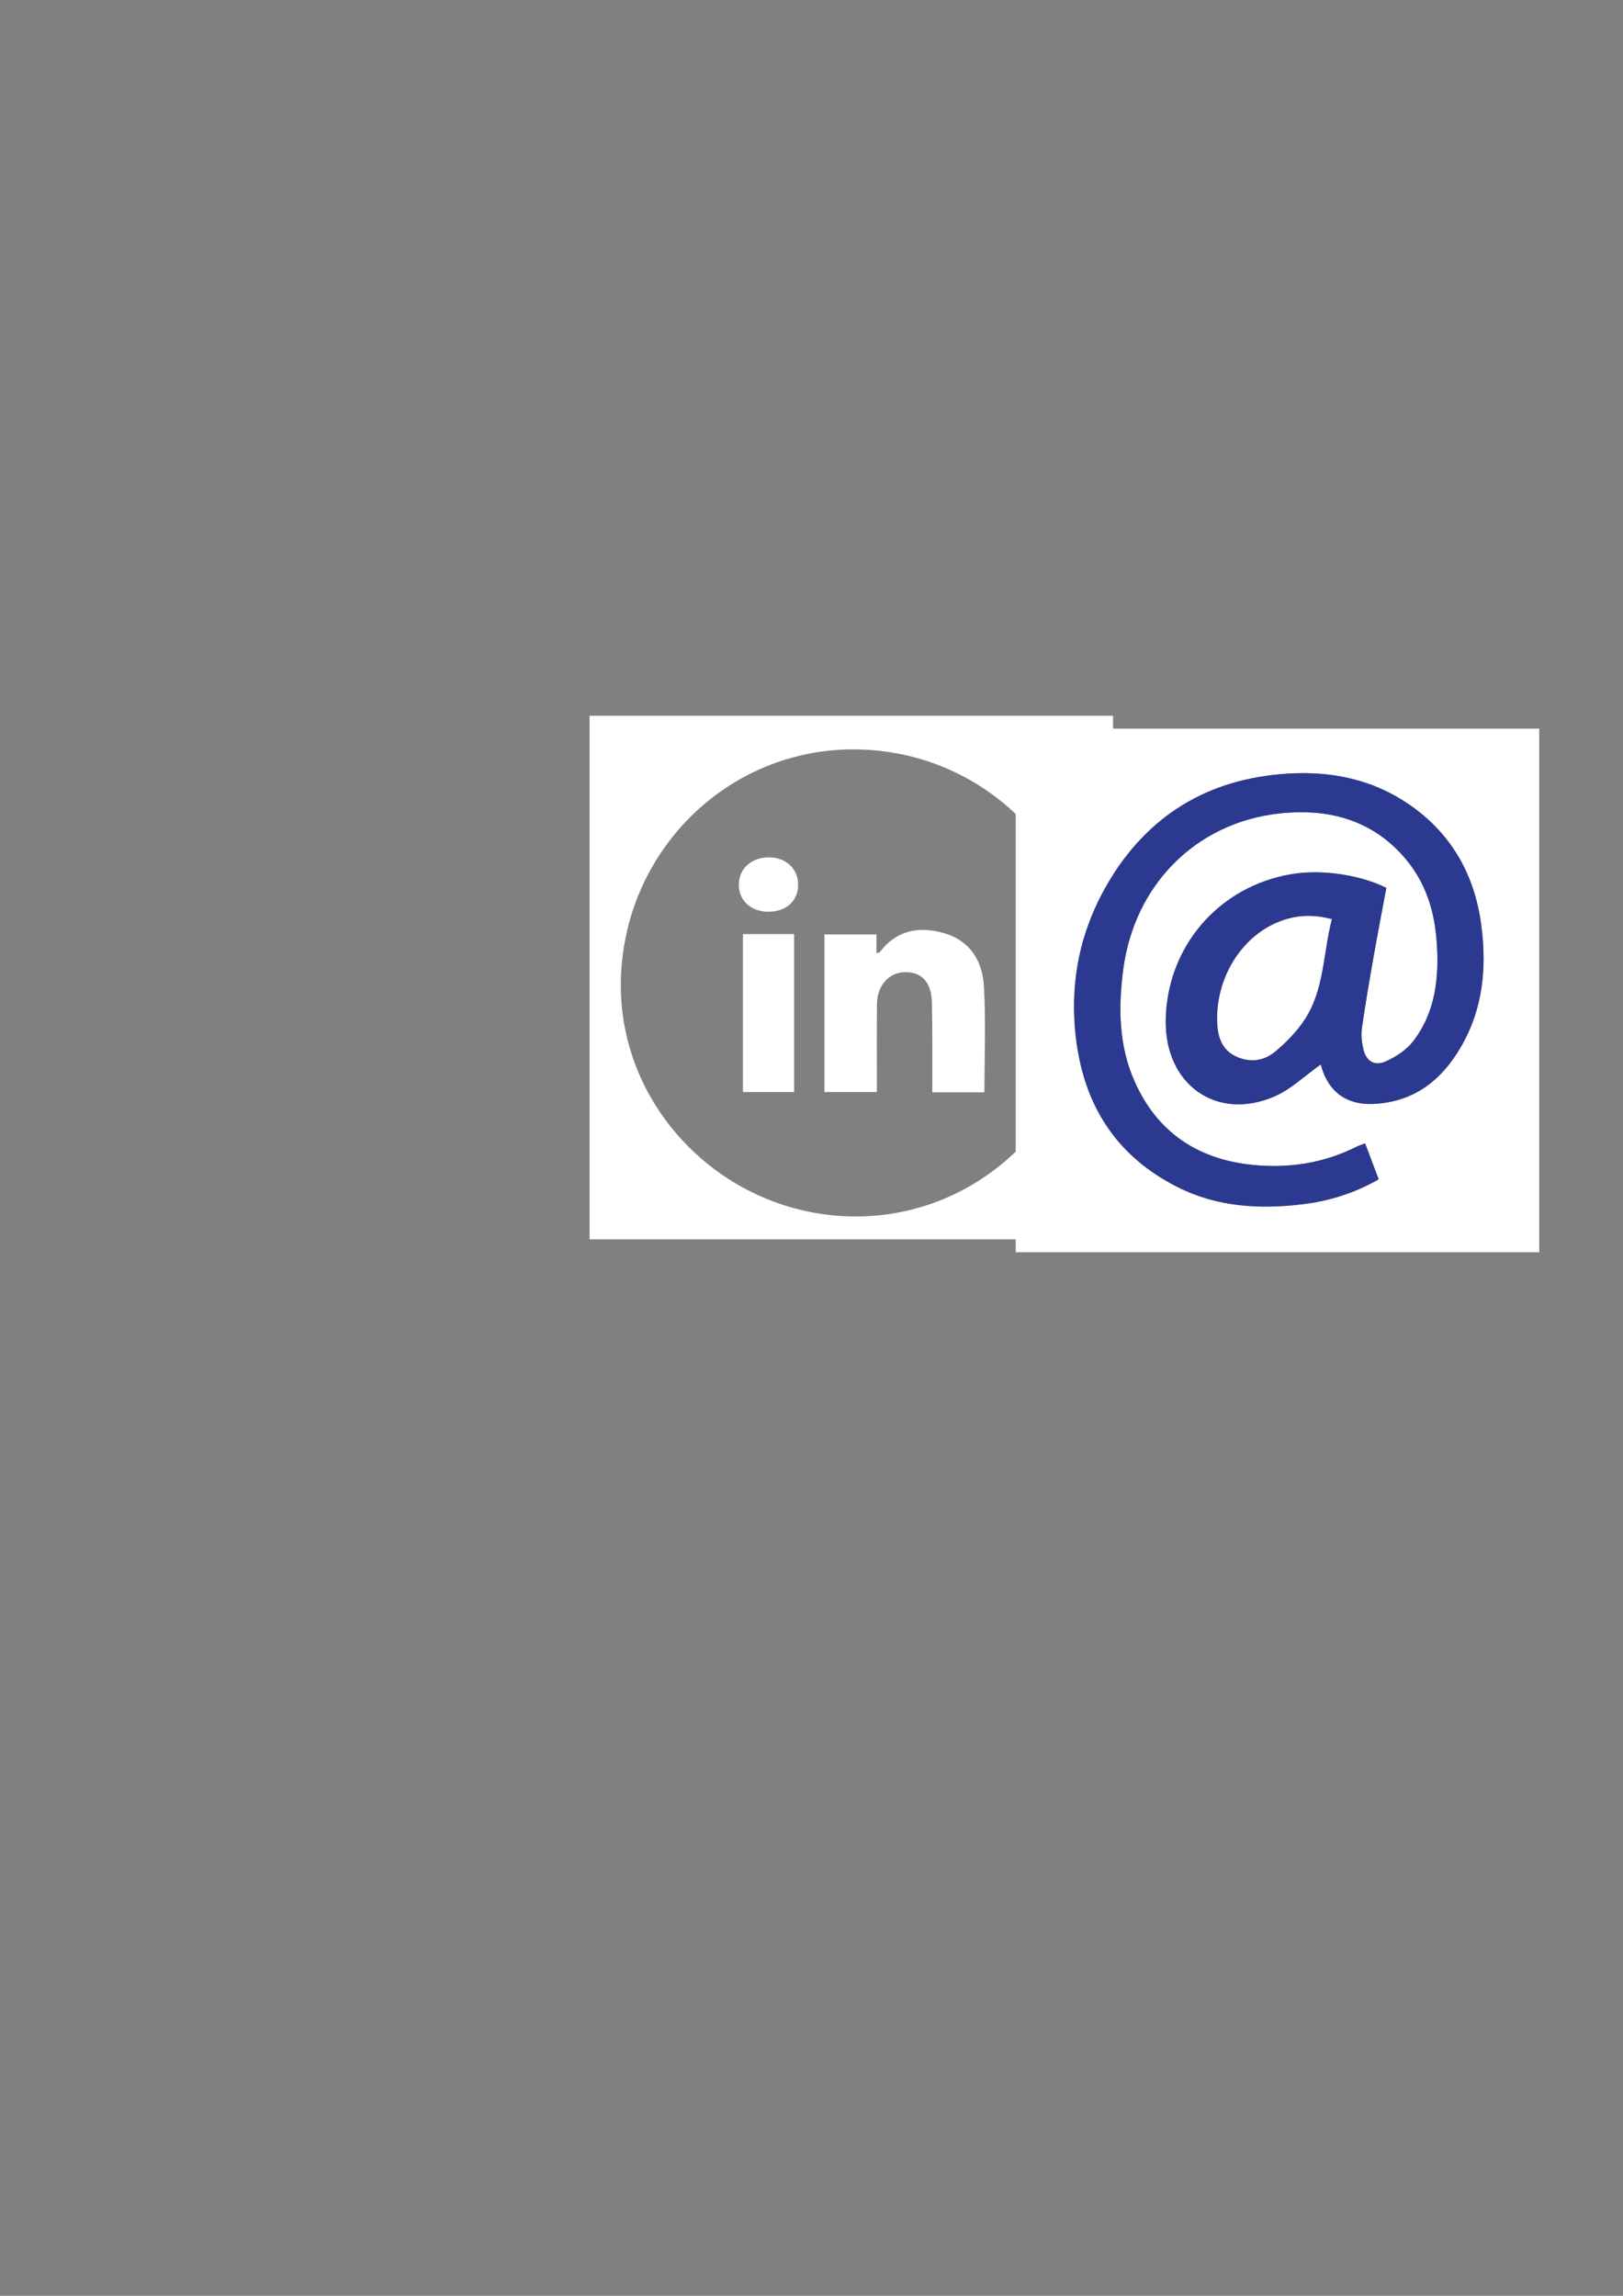 <?xml version="1.0" encoding="utf-8"?>
<!-- Generator: Adobe Illustrator 25.3.1, SVG Export Plug-In . SVG Version: 6.00 Build 0)  -->
<svg version="1.1" id="Layer_1" xmlns="http://www.w3.org/2000/svg" xmlns:xlink="http://www.w3.org/1999/xlink" x="0px" y="0px"
	 viewBox="0 0 595.28 841.89" style="enable-background:new 0 0 595.28 841.89;" xml:space="preserve">
<rect x="0" y="0" width="595.28" height="841.89" fill="#808080" stroke="none"/>
<style type="text/css">
	.st0{fill:#FFFFFF;}
	.st1{fill:#FFFFFF;stroke:#231F20;stroke-miterlimit:10;}
	.st2{fill:#2B3990;}
</style>
<g>
	<path class="st0" d="M408.24,454.48c-64,0-128,0-192,0c0-64,0-128,0-192c64,0,128,0,192,0
		C408.24,326.48,408.24,390.48,408.24,454.48z M313.25,446.09c46.69,0.37,85.32-37.73,85.65-85.39
		c0.33-47.26-37.64-85.41-85.06-85.89c-46.96-0.48-85.41,37.51-86.13,85.29C227.01,406.68,265.84,445.72,313.25,446.09z"/>
	<path class="st0" d="M361.06,400.57c-6.44,0-12.51,0-19.11,0c0-1.45,0-2.78,0-4.1c-0.03-9.58,0.09-19.17-0.14-28.75
		c-0.19-7.63-3.75-11.35-10.04-11.21c-5.74,0.13-10.05,4.92-10.12,11.63c-0.11,10.69-0.03,21.38-0.03,32.31c-6.52,0-12.78,0-19.23,0
		c0-19.26,0-38.38,0-57.77c6.3,0,12.56,0,19.08,0c0,2.25,0,4.44,0,6.86c0.61-0.18,1.04-0.17,1.19-0.38
		c6.22-8.11,14.44-9.64,23.71-6.93c9.51,2.78,13.95,10.27,14.49,19.29C361.64,374.41,361.06,387.36,361.06,400.57z"/>
	<path class="st0" d="M272.5,342.53c6.3,0,12.38,0,18.77,0c0,19.26,0,38.46,0,57.92c-6.15,0-12.31,0-18.77,0
		C272.5,381.33,272.5,362.12,272.5,342.53z"/>
	<path class="st0" d="M281.86,334.34c-6.51,0-11-4.19-10.88-10.13c0.12-5.71,4.66-9.78,10.94-9.81c6.41-0.03,10.89,4.21,10.82,10.23
		C292.67,330.42,288.29,334.34,281.86,334.34z"/>
</g>
<path class="st1" d="M505.57,450.59"/>
<g>
	<path class="st0" d="M564.55,459.2c-64,0-128,0-192,0c0-64,0-128,0-192c64,0,128,0,192,0C564.55,331.2,564.55,395.2,564.55,459.2z
		 M484.36,390.39c-0.1-0.24,0.13,0.17,0.25,0.61c2.65,9.39,9.28,14.22,19.04,13.82c12.33-0.51,21.95-6.23,28.99-16.02
		c10.95-15.22,13.1-32.52,10.51-50.57c-2.61-18.1-11.17-32.85-26.41-43.29c-13.47-9.22-28.64-12.28-44.72-11.23
		c-28.98,1.88-51.1,15.3-65.78,40.31c-10.82,18.44-14.35,38.59-11.2,59.7c3.48,23.33,15.55,40.8,36.81,51.55
		c14.67,7.41,30.27,8.26,46.23,6.29c9.71-1.2,18.86-4.13,27.59-9.11c-1.67-4.42-3.28-8.69-4.98-13.17c-1.26,0.49-2.33,0.81-3.3,1.3
		c-12.15,6.07-25.08,7.97-38.43,6.54c-19.85-2.12-34.53-11.99-42.77-30.45c-5.86-13.14-6.06-26.93-4.24-41.01
		c3.99-30.9,26.39-53.96,57.32-57.37c18.2-2,34.72,2.44,46.87,17.39c6.9,8.48,9.99,18.6,10.78,29.32
		c0.98,13.15-0.27,26.04-8.65,36.9c-2.44,3.16-6.27,5.64-9.97,7.31c-4.21,1.91-7.29-0.12-8.3-4.64c-0.53-2.39-0.84-4.99-0.5-7.4
		c1.2-8.48,2.65-16.94,4.13-25.38c1.54-8.78,3.23-17.54,4.84-26.2c-9.68-4.87-23.96-6.88-34.85-5.03
		c-26.67,4.53-45.69,26.67-46.05,53.64c-0.32,23.54,18.66,37.06,39.9,27.86C473.54,399.43,478.59,394.46,484.36,390.39z"/>
	<path class="st2" d="M484.36,390.39c-5.77,4.07-10.82,9.05-16.89,11.68c-21.25,9.2-40.22-4.33-39.9-27.86
		c0.36-26.96,19.38-49.11,46.05-53.64c10.89-1.85,25.17,0.16,34.85,5.03c-1.61,8.66-3.3,17.42-4.84,26.2
		c-1.48,8.44-2.93,16.89-4.13,25.38c-0.34,2.4-0.03,5,0.5,7.4c1,4.52,4.09,6.55,8.3,4.64c3.7-1.68,7.53-4.16,9.97-7.31
		c8.38-10.86,9.63-23.76,8.65-36.9c-0.8-10.72-3.89-20.84-10.78-29.32c-12.15-14.94-28.67-19.39-46.87-17.39
		c-30.93,3.4-53.34,26.47-57.32,57.37c-1.82,14.08-1.62,27.87,4.24,41.01c8.24,18.46,22.92,28.32,42.77,30.45
		c13.35,1.43,26.28-0.47,38.43-6.54c0.98-0.49,2.04-0.81,3.3-1.3c1.69,4.48,3.31,8.75,4.98,13.17c-8.73,4.98-17.88,7.91-27.59,9.11
		c-15.95,1.97-31.55,1.12-46.23-6.29c-21.27-10.74-33.33-28.22-36.81-51.55c-3.15-21.11,0.38-41.26,11.2-59.7
		c14.68-25.01,36.8-38.43,65.78-40.31c16.09-1.05,31.25,2.01,44.72,11.23c15.23,10.43,23.8,25.18,26.41,43.29
		c2.6,18.05,0.44,35.35-10.51,50.57c-7.04,9.79-16.66,15.51-28.99,16.02c-9.76,0.4-16.39-4.42-19.04-13.82
		C484.49,390.56,484.26,390.14,484.36,390.39z M488.47,337.08c-6.94-1.85-13.14-1.5-19.21,0.88c-13.94,5.46-23.38,20.72-22.79,36.94
		c0.18,5.05,1.54,9.75,6.41,12.24c5.1,2.61,10.48,2.06,14.74-1.46c4.13-3.42,8.05-7.45,10.97-11.93
		C485.74,362.77,485.23,349.57,488.47,337.08z"/>
	<path class="st0" d="M488.47,337.08c-3.24,12.49-2.74,25.69-9.89,36.67c-2.92,4.48-6.84,8.5-10.97,11.93
		c-4.26,3.53-9.64,4.08-14.74,1.46c-4.86-2.49-6.22-7.19-6.41-12.24c-0.58-16.22,8.85-31.49,22.79-36.94
		C475.33,335.58,481.53,335.23,488.47,337.08z"/>
</g>
</svg>

